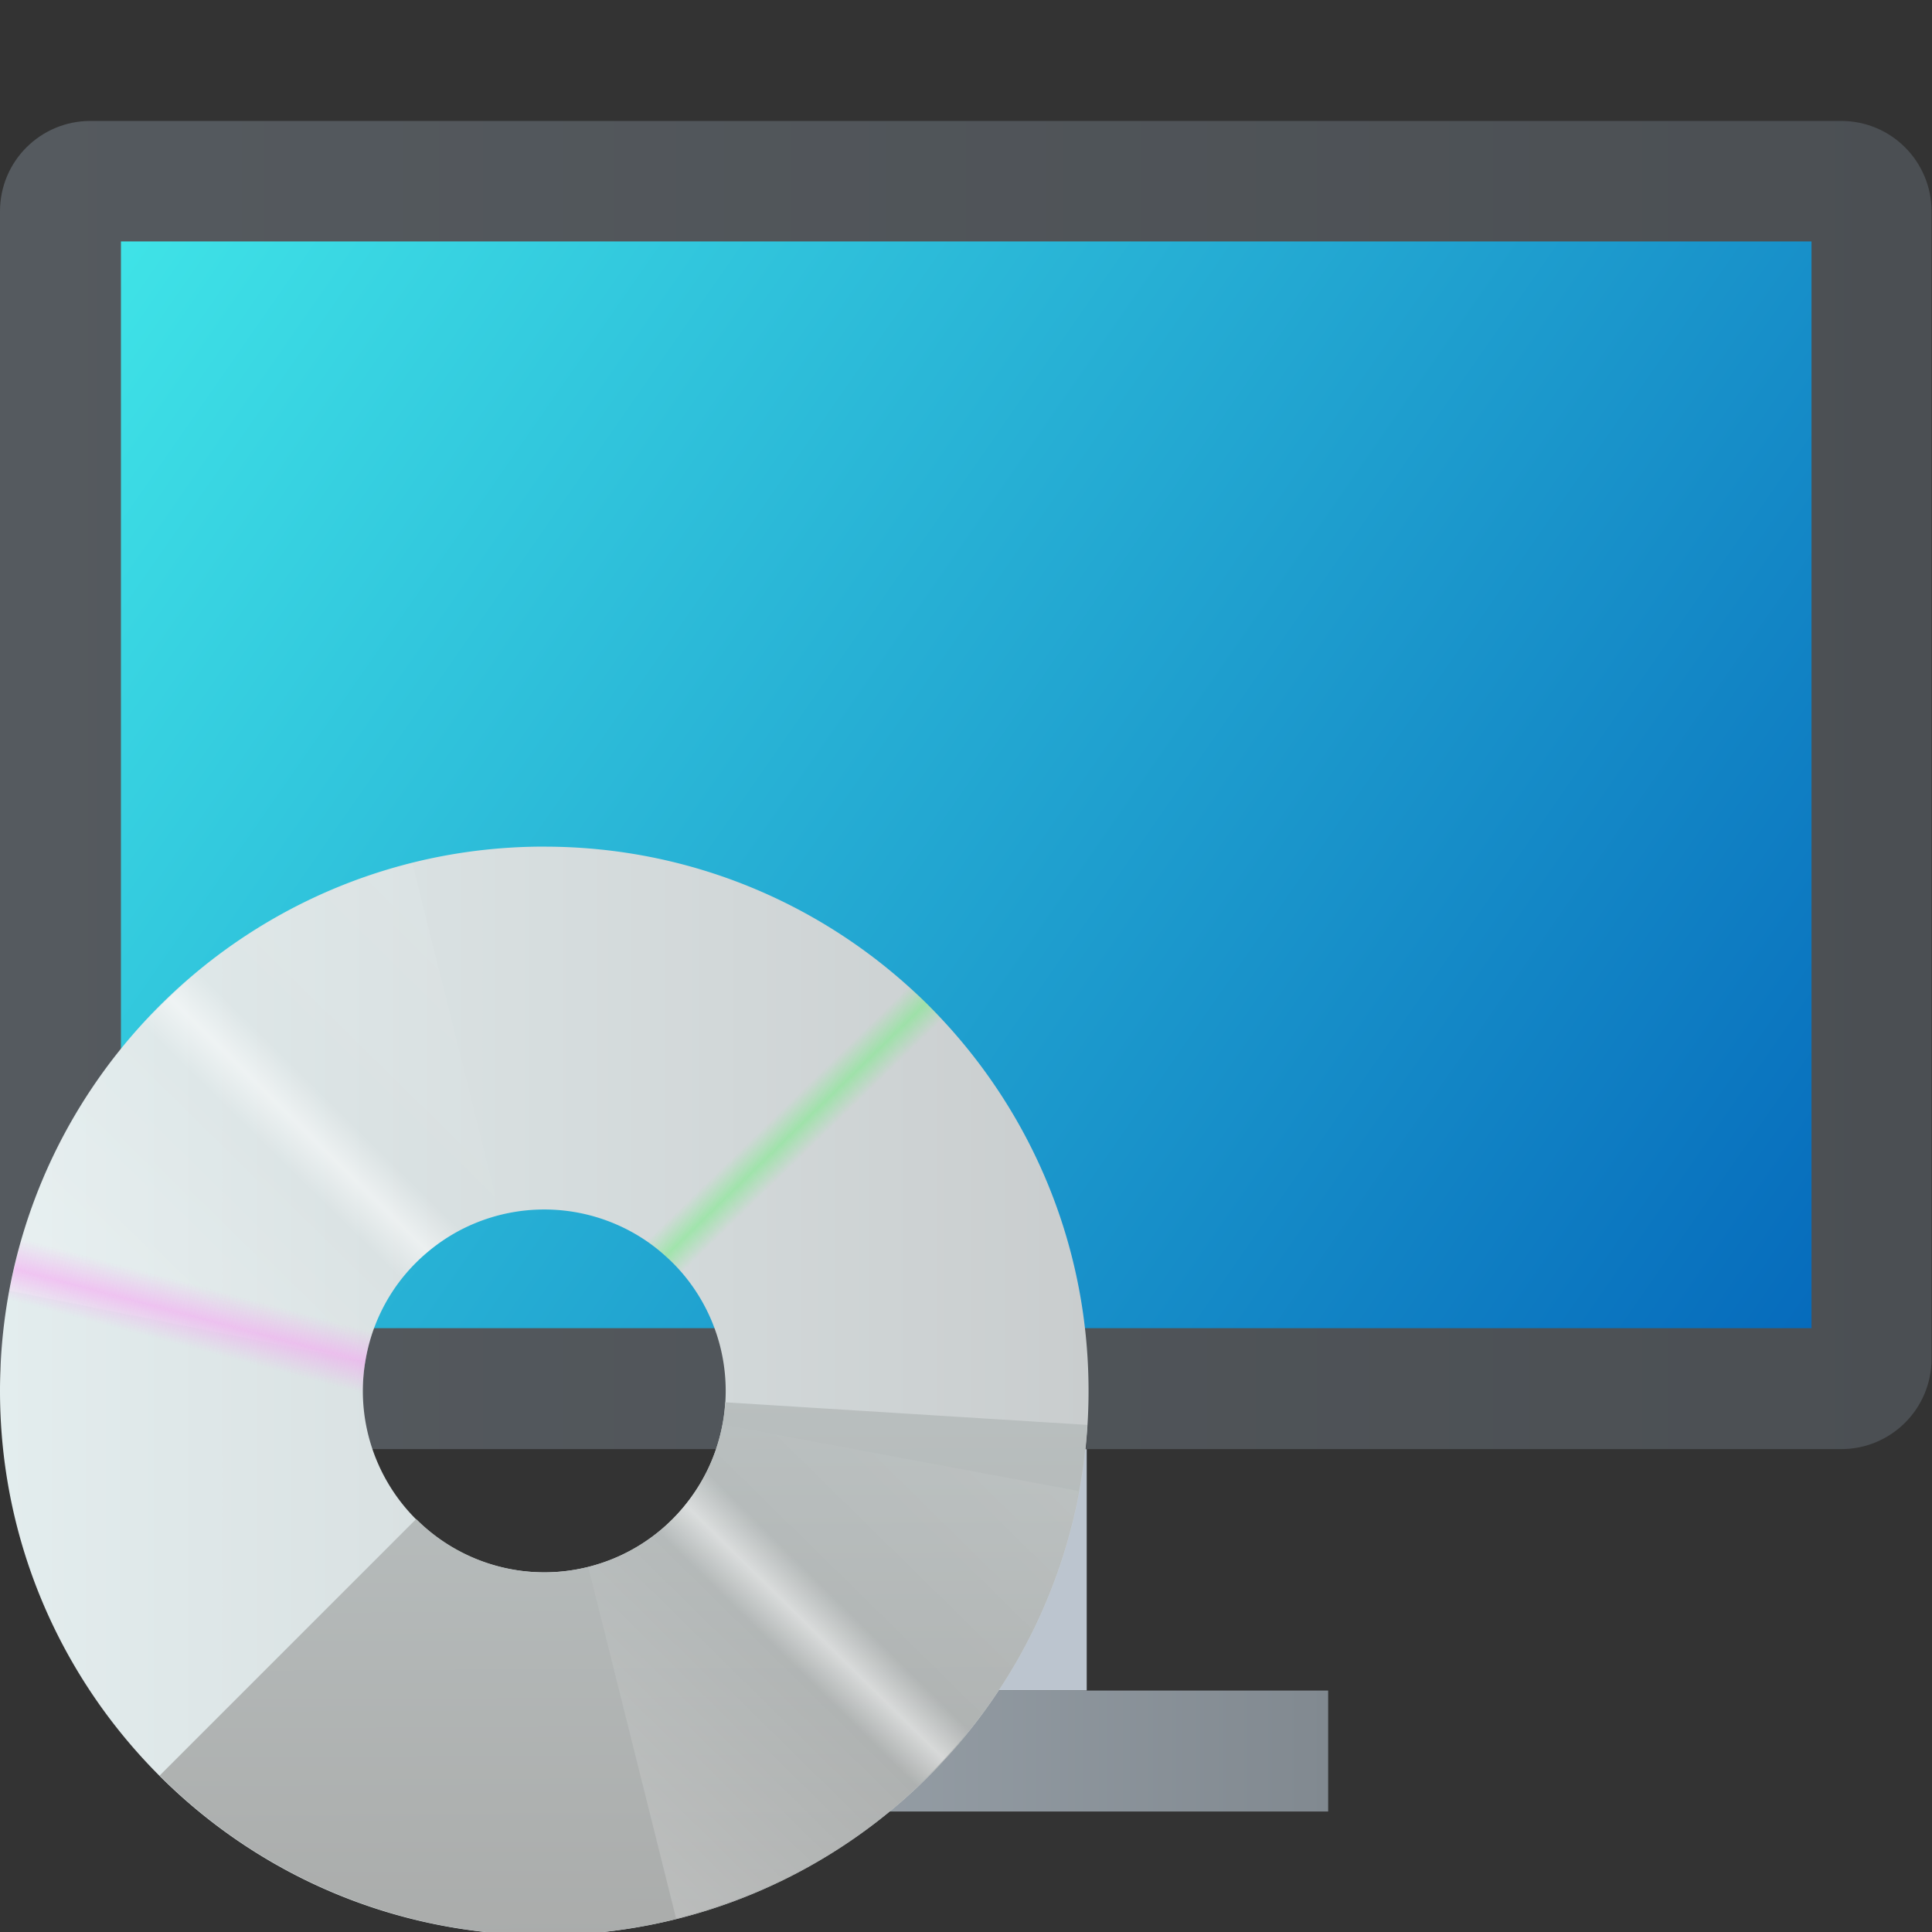 <?xml version="1.0" encoding="UTF-8" standalone="no"?>
<!-- Created with Inkscape (http://www.inkscape.org/) -->

<svg
   width="16"
   height="16"
   viewBox="0 0 4.233 4.233"
   version="1.1"
   id="svg5"
   inkscape:version="1.1.2 (0a00cf5339, 2022-02-04, custom)"
   sodipodi:docname="system-software-install.svg"
   xmlns:inkscape="http://www.inkscape.org/namespaces/inkscape"
   xmlns:sodipodi="http://sodipodi.sourceforge.net/DTD/sodipodi-0.dtd"
   xmlns:xlink="http://www.w3.org/1999/xlink"
   xmlns="http://www.w3.org/2000/svg"
   xmlns:svg="http://www.w3.org/2000/svg">
  <rect x="0" y="0" width="4.233" height="4.233" fill="#333333" stroke="none"/>
  <sodipodi:namedview
     id="namedview7"
     pagecolor="#ffffff"
     bordercolor="#666666"
     borderopacity="1.0"
     inkscape:pageshadow="2"
     inkscape:pageopacity="0.0"
     inkscape:pagecheckerboard="0"
     inkscape:document-units="px"
     showgrid="false"
     units="px"
     height="32px"
     inkscape:lockguides="false"
     inkscape:zoom="24.96875"
     inkscape:cx="4.6057572"
     inkscape:cy="4.6257822"
     inkscape:window-width="1920"
     inkscape:window-height="1004"
     inkscape:window-x="0"
     inkscape:window-y="24"
     inkscape:window-maximized="1"
     inkscape:current-layer="svg5"
     showguides="false" />
  <defs
     id="defs2">
    <linearGradient
       inkscape:collect="always"
       id="linearGradient2986">
      <stop
         style="stop-color:#818990;stop-opacity:1;"
         offset="0"
         id="stop2982" />
      <stop
         style="stop-color:#9fa8b0;stop-opacity:1"
         offset="1"
         id="stop2984" />
    </linearGradient>
    <linearGradient
       inkscape:collect="always"
       xlink:href="#linearGradient1116"
       id="linearGradient1118"
       x1="1.058"
       y1="7.276"
       x2="17.992"
       y2="7.276"
       gradientUnits="userSpaceOnUse"
       gradientTransform="matrix(0.25,0,0,0.244,-0.265,0.014)" />
    <linearGradient
       inkscape:collect="always"
       id="linearGradient1116">
      <stop
         style="stop-color:#555a5f;stop-opacity:1;"
         offset="0"
         id="stop1112" />
      <stop
         style="stop-color:#4b4f53;stop-opacity:1"
         offset="1"
         id="stop1114" />
    </linearGradient>
    <linearGradient
       inkscape:collect="always"
       xlink:href="#linearGradient2301"
       id="linearGradient3955"
       x1="5.027"
       y1="6.879"
       x2="8.202"
       y2="8.996"
       gradientUnits="userSpaceOnUse"
       gradientTransform="matrix(1.167,0,0,1.125,-5.6,-7.21)" />
    <linearGradient
       inkscape:collect="always"
       id="linearGradient2301">
      <stop
         style="stop-color:#3fe3e7;stop-opacity:1;"
         offset="0"
         id="stop2297" />
      <stop
         style="stop-color:#066bbc;stop-opacity:1"
         offset="1"
         id="stop2299" />
    </linearGradient>
    <linearGradient
       inkscape:collect="always"
       xlink:href="#linearGradient2986"
       id="linearGradient1165"
       x1="2.646"
       y1="3.836"
       x2="1.058"
       y2="3.836"
       gradientUnits="userSpaceOnUse"
       gradientTransform="translate(0.265)" />
    <linearGradient
       inkscape:collect="always"
       xlink:href="#linearGradient162116"
       id="linearGradient162118"
       x1="96.408"
       y1="238.007"
       x2="127.776"
       y2="238.007"
       gradientUnits="userSpaceOnUse"
       gradientTransform="matrix(0.287,0,0,0.277,-27.661,-54.389)" />
    <linearGradient
       inkscape:collect="always"
       id="linearGradient162116">
      <stop
         style="stop-color:#e3edee;stop-opacity:1;"
         offset="0"
         id="stop162112" />
      <stop
         style="stop-color:#c9cdce;stop-opacity:1"
         offset="1"
         id="stop162114" />
    </linearGradient>
    <linearGradient
       inkscape:collect="always"
       xlink:href="#linearGradient219586"
       id="linearGradient219588"
       x1="112.092"
       y1="238.007"
       x2="112.173"
       y2="254.339"
       gradientUnits="userSpaceOnUse"
       gradientTransform="matrix(0.287,0,0,0.277,-27.661,-54.389)" />
    <linearGradient
       inkscape:collect="always"
       id="linearGradient219586">
      <stop
         style="stop-color:#b9bfbf;stop-opacity:1;"
         offset="0"
         id="stop219582" />
      <stop
         style="stop-color:#aaacab;stop-opacity:1"
         offset="1"
         id="stop219584" />
    </linearGradient>
    <linearGradient
       inkscape:collect="always"
       xlink:href="#linearGradient2496"
       id="linearGradient2498"
       x1="16.424"
       y1="54.635"
       x2="32.332"
       y2="38.453"
       gradientUnits="userSpaceOnUse"
       gradientTransform="matrix(0.281,0,0,0.281,-0.281,0.25)" />
    <linearGradient
       inkscape:collect="always"
       id="linearGradient2496">
      <stop
         style="stop-color:#ffffff;stop-opacity:0.5"
         offset="0"
         id="stop2492" />
      <stop
         style="stop-color:#ffffff;stop-opacity:0"
         offset="0.45"
         id="stop3080" />
      <stop
         style="stop-color:#ffffff;stop-opacity:1"
         offset="0.5"
         id="stop2756" />
      <stop
         style="stop-color:#ffffff;stop-opacity:0"
         offset="0.55"
         id="stop3014" />
      <stop
         style="stop-color:#ffffff;stop-opacity:0.2"
         offset="1"
         id="stop2494" />
    </linearGradient>
    <linearGradient
       inkscape:collect="always"
       xlink:href="#linearGradient11941"
       id="linearGradient11943"
       x1="5.108"
       y1="42.192"
       x2="7.469"
       y2="33.28"
       gradientUnits="userSpaceOnUse"
       gradientTransform="matrix(0.281,0,0,0.281,-0.281,0.25)" />
    <linearGradient
       inkscape:collect="always"
       id="linearGradient11941">
      <stop
         style="stop-color:#f89af4;stop-opacity:0"
         offset="0"
         id="stop11937" />
      <stop
         style="stop-color:#f89af4;stop-opacity:0"
         offset="0.4"
         id="stop12523" />
      <stop
         style="stop-color:#f89af4;stop-opacity:1"
         offset="0.5"
         id="stop12201" />
      <stop
         style="stop-color:#f89af4;stop-opacity:0"
         offset="0.6"
         id="stop12781" />
      <stop
         style="stop-color:#f89af4;stop-opacity:0;"
         offset="1"
         id="stop11939" />
    </linearGradient>
    <linearGradient
       inkscape:collect="always"
       xlink:href="#linearGradient16450"
       id="linearGradient16452"
       x1="17.605"
       y1="29.41"
       x2="27.151"
       y2="39.244"
       gradientUnits="userSpaceOnUse"
       gradientTransform="matrix(0.281,0,0,0.281,-0.281,0.25)" />
    <linearGradient
       inkscape:collect="always"
       id="linearGradient16450">
      <stop
         style="stop-color:#6fef7e;stop-opacity:0"
         offset="0"
         id="stop16446" />
      <stop
         style="stop-color:#6fef7e;stop-opacity:0"
         offset="0.448"
         id="stop17132" />
      <stop
         style="stop-color:#6fef7e;stop-opacity:1"
         offset="0.5"
         id="stop16680" />
      <stop
         style="stop-color:#6fef7e;stop-opacity:0"
         offset="0.55"
         id="stop16938" />
      <stop
         style="stop-color:#6fef7e;stop-opacity:0;"
         offset="1"
         id="stop16448" />
    </linearGradient>
  </defs>
  <rect
     style="fill:#bcc5cf;fill-opacity:1;stroke-width:0.211;stroke-linecap:round;stroke-linejoin:round"
     id="rect2848"
     width="0.529"
     height="0.529"
     x="1.852"
     y="3.175" />
  <path
     id="rect846-3"
     style="fill:url(#linearGradient1118);stroke-width:0.326;stroke-linecap:round;stroke-linejoin:round"
     d="m 0.198,0.265 h 3.836 c 0.11,0 0.198,0.089 0.198,0.198 V 2.977 c 0,0.11 -0.089,0.198 -0.198,0.198 H 0.198 C 0.089,3.175 0,3.086 0,2.977 V 0.463 c 0,-0.11 0.089,-0.198 0.198,-0.198 z"
     sodipodi:nodetypes="sssssssss" />
  <rect
     style="fill:url(#linearGradient1165);fill-opacity:1;stroke-width:0.433;stroke-linecap:round;stroke-linejoin:round"
     id="rect1839"
     width="1.587"
     height="0.265"
     x="1.323"
     y="3.704" />
  <rect
     style="fill:url(#linearGradient3955);fill-opacity:1;stroke-width:0.909;stroke-linecap:round;stroke-linejoin:round"
     id="rect3867"
     width="3.704"
     height="2.381"
     x="0.265"
     y="0.529" />
  <g
     id="g1021">
    <path
       id="path151229"
       style="fill:url(#linearGradient162118);fill-opacity:1;stroke-width:0.373;stroke-linecap:round;stroke-linejoin:round"
       d="M 4.441,7 C 1.983,7.031 0,9.034 0,11.5 2.6456693e-7,13.985 2.015,16 4.5,16 6.985,16 9,13.985 9,11.5 9,9.015 6.985,7 4.5,7 4.481,7 4.461,7 4.441,7 Z M 4.5,10 A 1.5,1.5 0 0 1 6,11.5 1.5,1.5 0 0 1 4.5,13 1.5,1.5 0 0 1 3,11.5 1.5,1.5 0 0 1 4.5,10 Z"
       transform="scale(0.265)" />
    <path
       id="path151229-3-3"
       style="fill:url(#linearGradient219588);fill-opacity:1;stroke-width:0.373;stroke-linecap:round;stroke-linejoin:round"
       d="M 5.996,11.594 A 1.5,1.5 0 0 1 4.5,13 1.5,1.5 0 0 1 3.441,12.559 L 3.309,12.691 1.32,14.68 C 2.163,15.524 3.307,15.999 4.5,16 6.876,15.999 8.842,14.152 8.99,11.781 Z"
       transform="scale(0.265)" />
    <path
       id="rect2336"
       style="opacity:0.5;fill:url(#linearGradient2498);fill-opacity:1;stroke-width:0.563;stroke-linecap:round;stroke-linejoin:round"
       d="M 3.41,7.139 C 1.706,7.565 0.405,8.945 0.08,10.672 l 2.736,0.547 0.025,0.006 0.18,0.029 A 1.5,1.5 0 0 1 4.137,10.045 L 4.092,9.869 Z m 2.562,4.639 a 1.5,1.5 0 0 1 -1.109,1.178 l 0.045,0.176 0.682,2.73 C 7.294,15.435 8.595,14.055 8.92,12.328 Z"
       transform="scale(0.265)" />
    <path
       id="path151229-7"
       style="opacity:0.5;fill:url(#linearGradient11943);fill-opacity:1;stroke-width:0.373;stroke-linecap:round;stroke-linejoin:round"
       d="M 0.525,9.396 C 0.181,10.045 8.488063e-4,10.766 0,11.5 c 8.4857952e-4,0.734 0.181,1.455 0.525,2.104 L 3.176,12.201 A 1.5,1.5 0 0 1 3,11.5 1.5,1.5 0 0 1 3.176,10.799 Z"
       transform="scale(0.265)" />
    <path
       id="path151229-1"
       style="opacity:0.5;fill:url(#linearGradient16452);fill-opacity:1;stroke-width:0.373;stroke-linecap:round;stroke-linejoin:round"
       d="M 5.842,7.205 4.947,10.068 a 1.5,1.5 0 0 1 0.957,0.904 L 8.713,9.92 C 8.226,8.62 7.167,7.619 5.842,7.205 Z"
       transform="scale(0.265)" />
  </g>
</svg>
